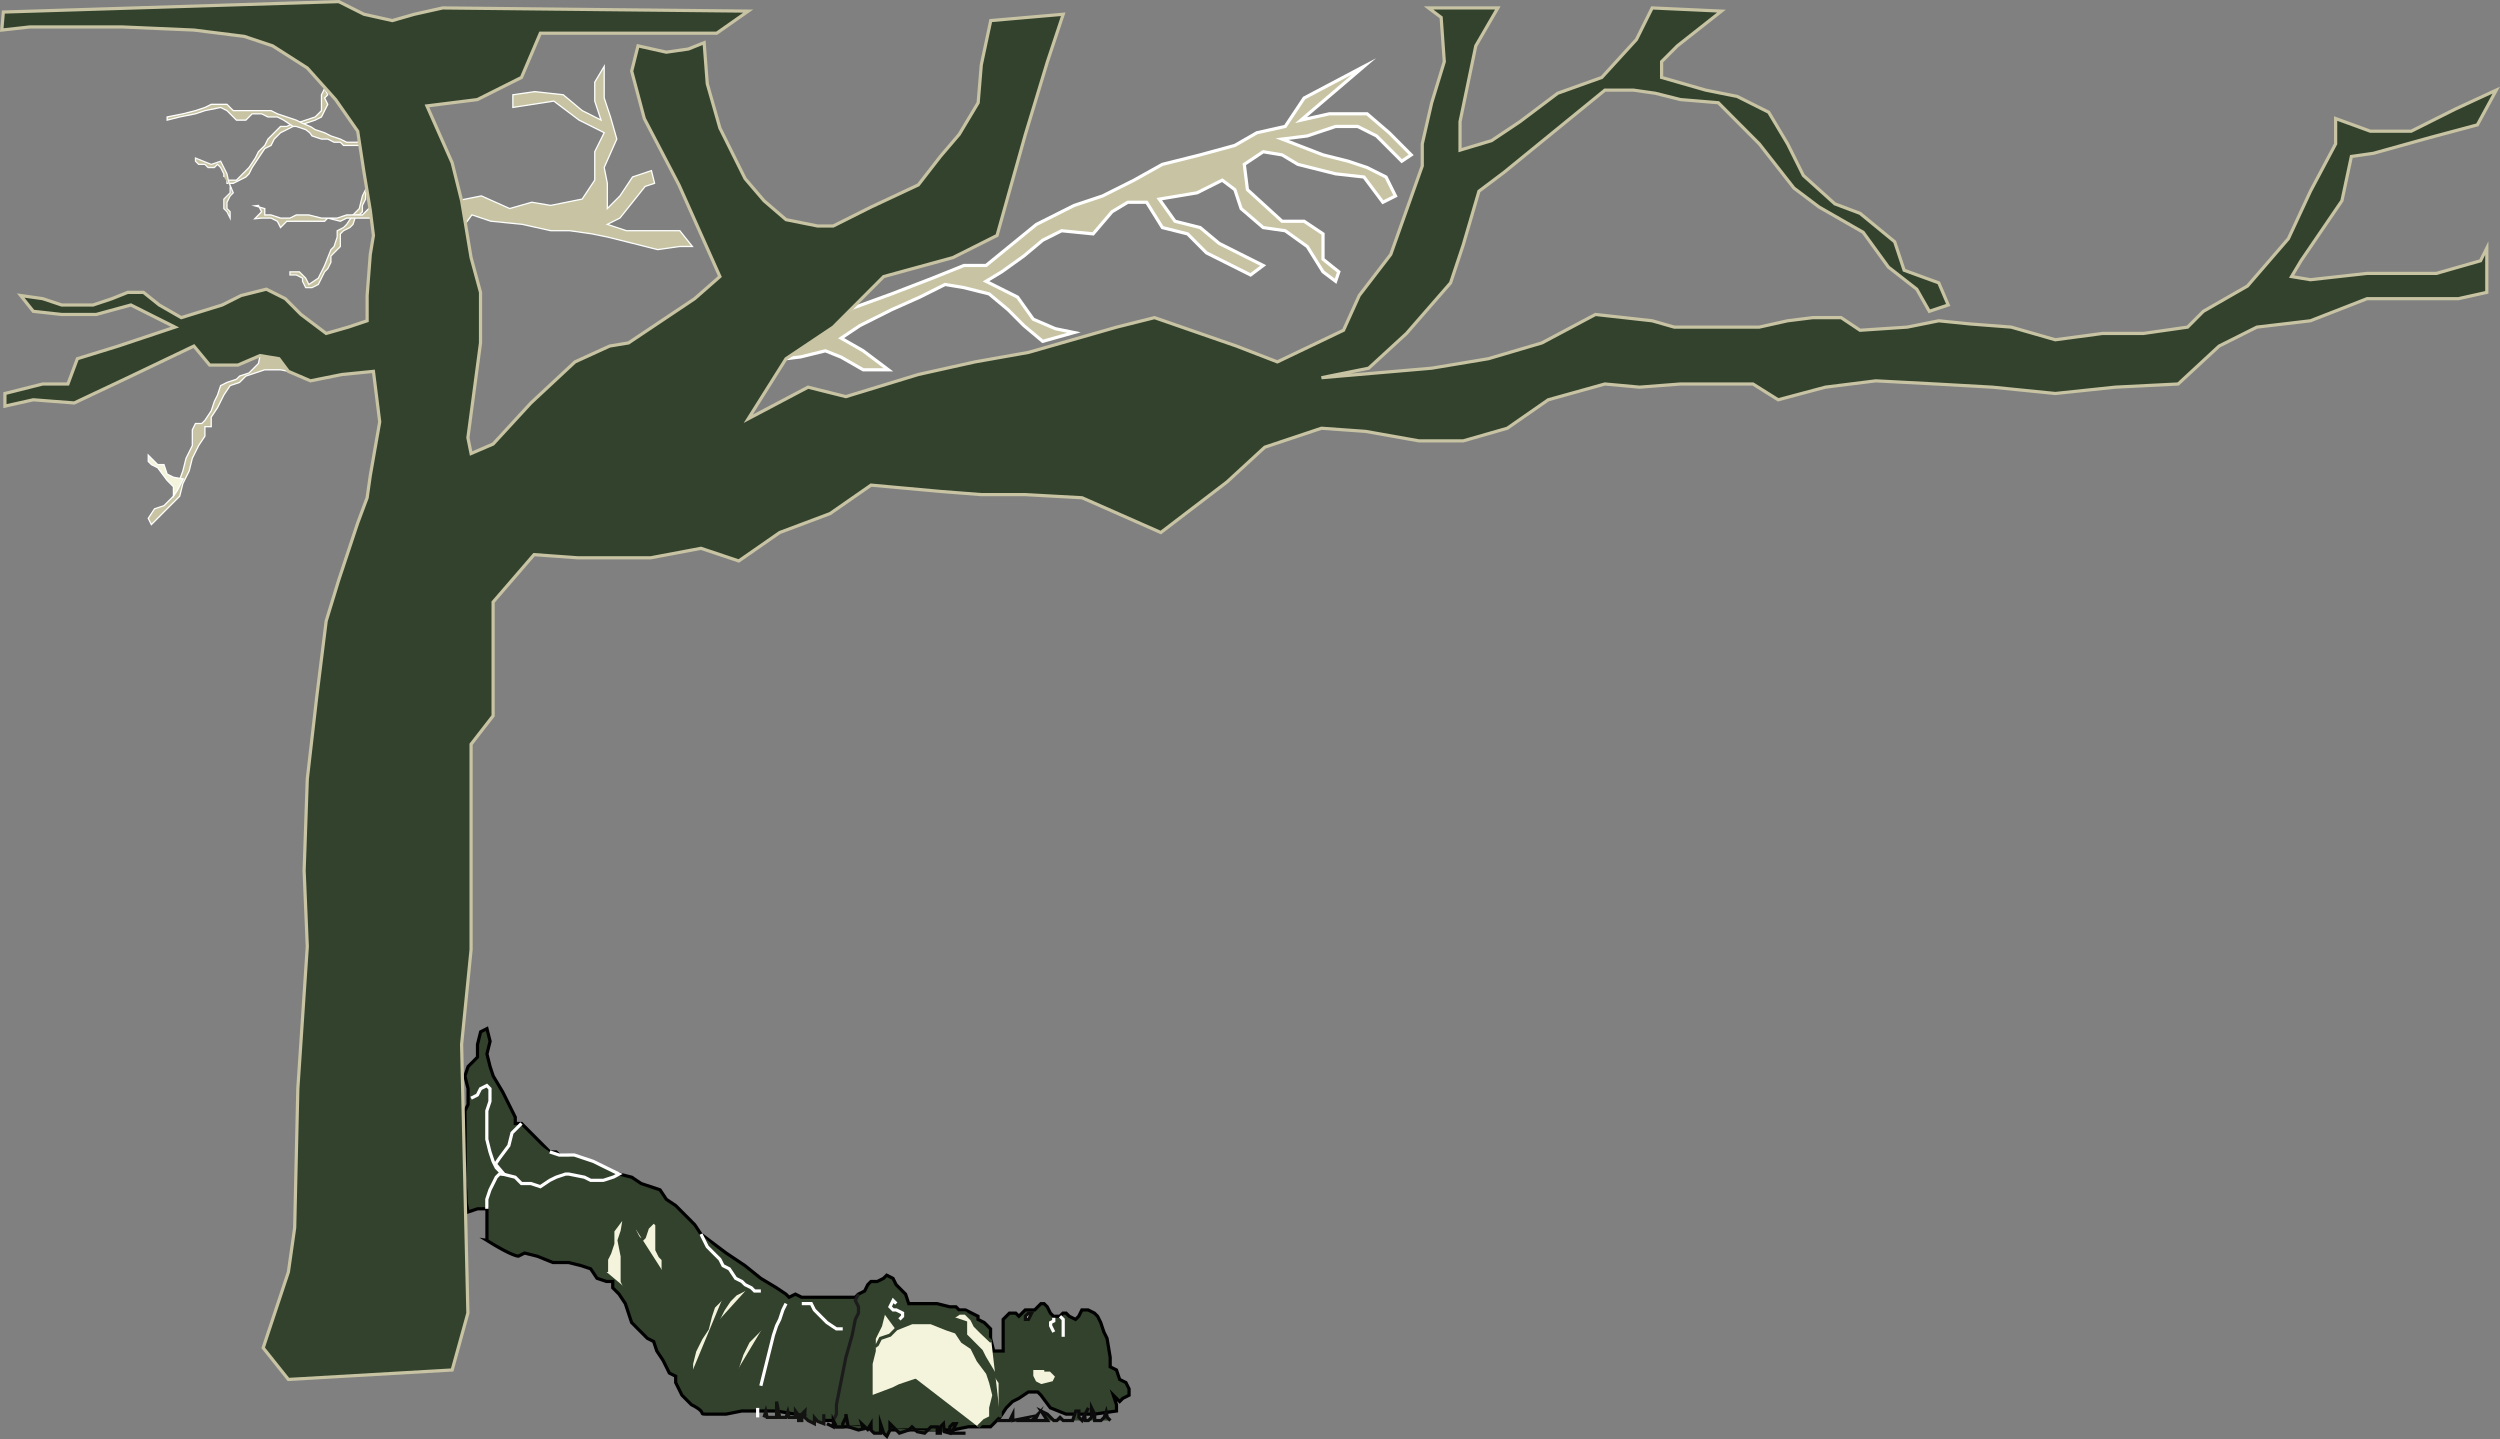 <?xml version="1.0" encoding="UTF-8"?>
<svg id="Layer_2" data-name="Layer 2" xmlns="http://www.w3.org/2000/svg" viewBox="0 0 778.48 448.11">
  <rect x="0" y="0" width="778.48" height="448.11" fill="#808080" stroke="none"/>
  <defs>
    <style>
      .cls-1, .cls-2, .cls-3, .cls-4, .cls-5, .cls-6, .cls-7, .cls-8, .cls-9, .cls-10, .cls-11, .cls-12, .cls-13, .cls-14, .cls-15, .cls-16 {
        stroke-miterlimit: 10;
      }

      .cls-1, .cls-4, .cls-11, .cls-13 {
        stroke: #fff;
      }

      .cls-1, .cls-5, .cls-6, .cls-7, .cls-8, .cls-9, .cls-10 {
        fill: #32422d;
      }

      .cls-2 {
        stroke: #0f0f0e;
      }

      .cls-2, .cls-3, .cls-11 {
        fill: #f4f3db;
      }

      .cls-3 {
        stroke: #32422d;
      }

      .cls-4, .cls-12, .cls-13, .cls-14, .cls-15, .cls-16 {
        fill: #c7c3a3;
      }

      .cls-5 {
        stroke: #c7c3a3;
      }

      .cls-6 {
        stroke: #131412;
      }

      .cls-7 {
        stroke: #1c1c1c;
      }

      .cls-8 {
        stroke: #070707;
      }

      .cls-9 {
        stroke: #0c0c0c;
      }

      .cls-10 {
        stroke: #000;
      }

      .cls-11, .cls-12, .cls-13, .cls-14, .cls-15, .cls-16 {
        stroke-width: .4px;
      }

      .cls-12 {
        stroke: #f9f9f9;
      }

      .cls-14 {
        stroke: #fffffd;
      }

      .cls-15 {
        stroke: #fcfcf7;
      }

      .cls-16 {
        stroke: #fdfffd;
      }
    </style>
  </defs>
  <path class="cls-10" d="M151.59,386.25c7.85,4.92,9.81,4.92,9.81,4.92l1.96-.98,3.92.98,4.9,1.97h4.9l3.92.98,2.94.98,1.96,2.95,2.94.98h1.96v1.97l1.96,1.97,1.96,2.95.98,2.95.98,2.95,1.96,1.97,2.94,2.95,1.96.98.98,2.95,1.96,2.95.98,1.97.98,1.97,1.96.98v1.97l1.96,3.94,2.94,2.95c5.88,2.95.98,2.95,5.88,2.95h4.9l4.9-.98h10.79l5.88.98,4.9.98,2.94.98h3.92l.98,1.97h6.87l4.9.98h24.52l4.9-.98h6.87l1.96-1.97.98-.98,1.96-2.95,1.96-1.97,1.96-.98,2.94-1.97h2.94l.98.98,2.94,3.94,4.9,1.97h8.83l6.87-.98v-1.97l-.98-2.95,1.96,1.97.98-.98,1.96-.98v-1.97l-.98-1.97-1.96-.98-.98-2.95-1.96-.98v-2.95l-.98-5.9-.98-1.97-.98-2.95-.98-1.97-.98-.98-1.96-.98h-1.96l-.98,1.97-.98.98-1.96-.98-.98-.98h-.98l-.98.98h-1.96l-.98-.98-.98-1.97-.98-.98h-.98l-.98.98-.98.98h-2.94l-.98.98-.98.98-.98-.98h-1.96l-.98.98-.98.98v9.84h-2.94l-.98-3.94v-2.95l-1.96-1.97-1.96-.98v-.98l-3.92-1.97h-1.96l-.98-.98h-1.96l-3.92-.98h-8.83l-.98-2.95-.98-.98-1.96-1.97-.98-1.97-1.96-.98-.98.98-1.96.98h-1.96l-.98.98-.98,1.97-1.96.98-.98.98h-16.67l-1.96-.98-1.96.98-.98-.98-2.94-1.97-4.9-2.95-4.9-3.94-5.88-3.94-7.85-5.9-1.96-2.95-3.92-3.94-1.96-1.97-2.94-1.97-1.96-2.95-2.94-.98-2.94-.98-2.94-1.97-3.92-.98-2.94.98-1.96.98-.98-.98-4.9-1.97h-1.96l-.98-.98-1.96-.98-.98-.98-1.96-1.97-.98-.98h-1.96l-1.96-1.97-4.9-4.92-1.96-1.97h-1.96v-1.97l-3.92-7.87-2.94-4.92-.98-2.95-.98-3.94.98-3.94-.98-3.94-1.96.98-.98,3.94v3.94l-1.96,1.97-.98.98-.98,2.95.98,3.94v4.92l-.98,1.97.06,6.7v8.49l-.12,6.32.34,3.44.12,3.67.58,2.87,2.94-.98h2.94v9.84h0Z"/>
  <polyline class="cls-1" points="146.69 341.97 148.65 340.98 149.63 339.02 151.59 338.03 152.57 339.02 152.57 340.98 152.57 342.95 151.59 345.9 151.59 347.87 151.59 351.81 151.59 354.76 152.57 358.7 153.55 361.65 154.53 363.62 156.49 365.59 160.42 366.57 162.38 368.54 165.32 368.54 168.26 369.52 171.2 367.55 173.17 366.57 176.11 365.59 177.09 365.59 181.99 366.57 183.95 367.55 187.88 367.55 191.11 366.49 192.78 365.59 184.71 361.63 178.82 359.66 174.15 359.68 171.2 358.7"/>
  <polyline class="cls-13" points="89.8 115.64 87.35 115.15 84.41 115.15 82.45 115.15 79.5 116.13 76.56 117.11 74.6 119.08 71.66 120.07 69.7 123.02 67.73 126.95 65.77 129.91 65.77 132.86 63.81 132.86 63.81 135.81 61.85 138.76 59.89 142.7 58.91 146.63 56.95 150.57 55.96 154.51 53.02 157.46 50.08 160.41 47.14 163.36 46.16 161.4 48.12 158.44 51.06 157.46 54 154.51 56.12 148.86 56.95 146.63 57.93 142.7 58.91 140.73 59.89 138.76 59.89 137.78 59.89 134.83 59.89 133.84 60.87 131.87 62.83 131.87 63.81 130.89 65.77 127.94 66.75 124.99 67.73 123.02 68.71 120.07 70.68 119.08 73.62 118.1 74.6 117.11 77.54 116.13 79.5 114.16 80.48 113.18 80.97 110.72 84.34 111.09 86.86 111.7 88.89 113.77 89.8 115.64"/>
  <polygon class="cls-11" points="54 148.6 52.04 147.62 51.06 144.67 49.1 144.67 48.12 143.68 47.14 142.7 46.16 141.71 46.16 143.68 47.14 144.67 49.1 145.65 52.04 149.59 54 151.56 54 154.51 55.18 152.78 57.06 149.15 54 148.6"/>
  <polygon class="cls-14" points="101.08 27.57 100.1 29.53 100.1 31.5 100.1 32.49 100.1 34.45 99.12 35.44 98.14 36.42 95.19 37.41 92.25 38.39 91.27 38.39 89.31 39.37 87.35 39.37 86.94 39.79 85.97 40.77 85.39 41.34 84.41 42.33 83.43 43.31 82.45 45.28 81.34 46.39 80.48 47.25 79.5 49.21 78.86 50.19 77.62 52.05 77.54 52.17 77.07 52.64 75.58 54.13 73.62 56.1 70.68 56.1 70.68 57.09 72.64 57.09 74.6 56.1 76.56 55.12 77.54 54.13 78.52 52.17 80.48 49.21 82.45 46.26 84.41 45.28 85.39 43.31 87.35 41.34 89.31 40.36 91.27 39.37 95.19 38.39 98.14 37.41 100.1 36.42 101.08 34.45 102.06 32.49 101.08 30.52 102.06 29.53 101.08 27.57"/>
  <polygon class="cls-15" points="113.83 59.05 112.85 61.02 111.87 64.96 109.91 66.93 107.94 69.88 106.96 70.86 105 71.85 105 73.82 104.02 76.77 103.04 77.75 101.08 82.67 100.68 83.48 100.1 84.64 99.59 85.66 99.12 86.61 96.18 88.58 95.19 86.61 93.6 85.01 93.23 84.64 91.27 84.64 90.29 84.64 90.29 85.62 92.25 85.62 94.21 86.61 94.21 87.59 95.19 89.56 97.16 89.56 99.12 88.58 101.08 84.64 102.06 83.66 103.04 81.69 103.04 79.72 104.02 78.74 105.98 76.77 105.98 74.8 105.98 72.83 106.43 72.39 106.96 71.85 108.93 70.86 109.91 69.88 110.89 66.93 111.87 66.93 112.85 65.94 112.85 63.97 113.83 62.01 113.83 60.04 114.81 61.02 114.81 59.05 114.81 57.09 113.83 59.05"/>
  <polyline class="cls-12" points="71.66 58.07 71.66 60.04 70.69 61.01 69.84 61.86 69.7 62.01 69.7 64.96 70.68 65.94 71.66 67.91 71.66 65.94 70.68 64.96 70.68 62.99 71.66 61.02 72.64 60.04 71.19 56.57 70.68 54.13 69.7 52.17 68.71 50.2 66.42 50.98 65.77 51.18 64.05 50.49 63.1 50.12 60.87 49.21 60.87 50.2 61.85 51.18 63.81 51.18 64.79 52.17 66.75 52.17 67.73 51.18 68.71 52.17 69.7 54.13 69.7 55.12"/>
  <polygon class="cls-13" points="111.87 45.28 108.93 45.28 106.96 45.28 105.98 44.29 104.02 44.29 102.06 43.31 100.1 43.31 97.16 42.33 96.44 41.32 95.19 40.36 92.25 39.37 91.27 39.37 88.33 37.41 86.37 36.42 83.43 36.42 81.46 35.44 78.52 35.44 76.56 37.41 73.62 37.41 71.66 35.44 70.68 34.45 68.71 33.47 63.81 34.45 60.87 35.44 55.96 36.42 52.04 37.41 52.04 36.42 56.95 35.44 60.87 34.45 63.81 33.47 65.77 32.49 68.71 32.49 70.68 32.49 72.64 34.45 74.6 34.45 76.56 34.45 79.5 34.45 81.46 34.45 84.41 34.45 86.37 35.44 89.31 36.42 92.25 37.41 94.21 38.39 96.83 39.5 98.14 40.36 101.08 41.34 103.04 42.33 105.98 43.31 107.94 44.29 110.89 44.29 112.12 44.19 111.87 45.28"/>
  <polygon class="cls-13" points="115.79 67.91 111.87 67.91 107.94 67.91 105.98 68.9 102.06 67.91 101.08 68.9 98.14 68.9 93.23 68.9 89.31 68.9 87.35 70.86 86.37 68.9 84.41 67.91 81.46 67.91 79.33 68.12 81.46 65.94 80.48 63.97 79.33 64.09 82.45 64.96 82.45 66.93 84.41 66.93 87.35 67.91 90.29 67.91 92.25 66.93 94.21 66.93 96.18 66.93 100.1 67.91 105 67.91 107.94 66.93 109.91 66.93 112.85 66.93 114.81 64.96 115.79 65.94 115.79 67.91"/>
  <polyline class="cls-16" points="144.08 70.79 146.95 66.91 152.83 68.88 162.64 69.86 171.47 71.83 177.35 71.83 184.22 72.81 189.12 73.8 196.97 75.76 204.81 77.73 211.68 76.75 215.6 76.75 211.68 71.83 202.85 71.83 195.01 71.83 189.12 69.86 193.05 67.89 196.97 62.97 200.89 58.05 203.83 57.07 202.85 53.13 196.97 55.1 193.05 61 189.12 64.94 189.12 57.07 188.14 52.15 192.07 43.29 190.1 36.4 188.14 30.5 188.14 20.66 185.2 25.58 185.2 31.48 185.98 33.84 187.16 37.39 181.28 34.43 175.39 29.51 168.44 28.74 166.57 28.53 159.7 29.51 159.7 33.45 172.45 31.48 176.37 34.43 180.3 37.39 188.14 41.32 185.2 47.23 185.2 56.08 181.28 61.99 171.47 63.96 165.58 62.97 158.72 64.94 149.89 61 142.54 62.48 144.08 70.79 144.08 70.79"/>
  <polyline class="cls-4" points="265.4 95.97 277.62 91.53 290.37 86.61 300.17 82.67 307.04 82.67 322.73 69.88 334.5 63.97 343.33 61.02 353.14 56.1 361.96 51.18 373.73 48.23 384.52 45.28 391.39 41.34 400.21 39.37 403.42 34.56 406.1 30.52 423.25 21.46 424.73 20.68 405.12 37.41 413.94 35.44 420.49 35.44 425.71 35.44 432.58 41.34 439.44 48.23 436.5 50.2 428.65 42.33 422.77 39.37 415.9 39.37 407.08 42.33 399.23 43.31 411.98 48.23 419.83 50.2 425.71 52.17 431.6 55.12 434.54 61.02 430.62 62.99 424.73 55.12 415.9 54.13 404.14 51.18 399.23 48.23 393.35 47.25 387.46 51.18 388.44 59.05 399.23 68.9 406.1 68.9 411.98 72.83 411.98 80.7 416.89 84.64 415.9 87.59 411.98 84.64 407.08 76.77 400.21 71.85 393.35 70.86 386.48 64.96 384.52 59.05 380.6 56.1 372.75 60.04 360.98 62.01 365.89 68.9 373.73 70.86 379.62 75.78 387.46 79.72 393.35 82.67 389.42 85.62 383.54 82.67 375.69 78.74 369.81 72.83 361.96 70.86 357.06 62.99 351.17 62.99 346.27 65.94 340.39 72.83 330.58 71.85 324.69 74.8 318.81 79.72 311.94 84.64 307.04 87.59 316.85 92.51 321.75 99.4 328.62 102.35 334.43 103.55 324.69 106.29 318.81 101.37 313.91 96.45 308.02 91.53 300.17 89.56 294.29 88.58 286.44 92.51 277.62 96.45 267.81 101.37 261.92 105.3 268.79 109.24 276.64 115.15 268.79 115.15 261.92 111.21 257.02 109.24 249.31 111.14 244.76 111.7 265.4 95.97 265.4 95.97"/>
  <polygon class="cls-5" points="91.76 382.31 92.74 339.02 95.69 294.73 94.7 271.12 95.69 242.58 98.63 216.99 101.57 193.38 105.49 180.58 111.38 162.87 114.32 155 115.3 148.11 118.24 131.38 116.28 115.64 106.47 116.62 96.67 118.59 89.8 115.64 86.86 111.7 80.97 110.72 74.11 113.67 65.28 113.67 60.38 107.76 39.78 117.61 23.11 125.48 10.36 124.49 1.53 126.46 1.53 122.53 13.3 119.57 21.15 119.57 24.09 111.7 36.84 107.76 54.49 101.86 48.61 98.91 40.76 94.97 29.97 97.92 19.19 97.92 10.36 96.94 6.44 92.02 13.3 93 19.19 94.97 23.11 94.97 28.99 94.97 34.88 93 39.78 91.04 44.69 91.04 49.59 94.97 56.45 98.91 69.2 94.97 75.09 92.02 82.94 90.05 88.82 93 93.72 97.92 101.57 103.83 108.44 101.86 114.32 99.89 114.32 92.02 115.3 79.23 116.28 73.32 115.3 65.45 113.34 53.64 111.38 40.85 104.51 31.01 95.69 21.17 84.9 14.28 76.07 11.33 60.38 9.36 37.82 8.38 24.09 8.38 9.38 8.38 .55 9.36 1.04 3.75 105.49 .5 113.34 4.44 122.17 6.41 129.03 4.44 137.86 2.47 232.99 3.46 223.18 10.34 202.59 10.34 168.26 10.34 162.38 24.12 148.65 31.01 132.95 32.98 140.8 50.69 143.74 62.5 146.69 80.21 149.63 91.04 149.63 106.78 145.7 136.3 146.69 141.22 153.55 138.27 165.32 125.48 179.05 112.69 189.84 107.76 195.72 106.78 216.32 93 224.17 86.12 211.42 57.58 200.63 36.91 196.7 22.15 198.67 14.28 207.49 16.25 214.36 15.26 219.26 13.3 220.24 26.09 224.17 39.87 232.01 55.61 237.9 62.5 244.76 68.4 254.57 70.37 259.47 70.37 271.24 64.47 285.95 57.58 292.82 48.72 298.7 41.83 304.59 31.99 305.57 20.18 308.51 6.41 331.07 4.44 326.16 19.2 319.3 41.83 310.47 73.32 296.74 80.21 275.17 86.12 259.47 101.86 244.76 111.7 232.99 130.4 251.63 120.56 263.4 123.51 285.95 116.62 303.61 112.69 320.28 109.73 347.74 101.86 359.51 98.91 385.01 107.76 397.76 112.69 418.36 102.84 423.26 92.02 433.07 79.23 442.88 51.67 442.88 44.79 445.82 31.99 449.74 19.2 448.76 5.42 444.84 2.47 466.41 2.47 459.55 14.28 454.64 37.9 454.64 46.75 464.45 43.8 473.28 37.9 485.05 29.04 498.78 24.12 509.57 12.31 514.47 2.47 536.05 3.46 522.32 14.28 517.41 19.2 517.41 24.12 531.14 28.06 540.95 30.03 550.76 34.95 556.64 44.79 561.55 54.63 571.36 63.48 579.2 66.43 589.99 75.29 592.93 84.15 603.72 88.08 606.66 94.97 600.78 96.94 596.86 90.05 588.03 83.16 580.18 72.34 566.45 64.47 558.61 58.56 547.82 44.79 540.95 37.9 535.07 31.99 523.3 31.01 515.45 29.04 508.59 28.06 499.76 28.06 484.07 40.85 468.38 53.64 460.53 59.55 455.63 76.28 451.7 88.08 437.97 103.83 426.2 114.65 421.65 115.57 411.49 117.61 445.82 114.65 463.47 111.7 480.14 106.78 496.82 97.92 514.47 99.89 521.34 101.86 538.01 101.86 547.82 101.86 556.64 99.89 564.49 98.91 573.32 98.91 579.2 102.84 593.91 101.86 603.72 99.89 613.53 100.88 626.28 101.86 640.01 105.8 654.72 103.83 667.47 103.83 681.2 101.86 686.11 96.94 699.84 89.07 712.59 74.31 719.45 59.55 727.3 44.79 727.3 36.91 738.09 40.85 750.84 40.85 764.57 33.96 777.32 28.06 771.43 38.88 756.72 42.82 739.07 47.74 732.2 48.72 729.26 62.5 716.51 81.2 713.57 86.12 719.45 87.1 737.1 85.13 758.68 85.13 772.41 81.2 774.37 77.26 774.37 91.04 765.55 93 753.78 93 737.1 93 719.45 99.89 702.78 101.86 691.01 107.76 678.26 119.57 658.64 120.56 640.01 122.53 620.39 120.56 602.74 119.57 584.11 118.59 568.41 120.56 553.7 124.49 545.86 119.57 534.09 119.57 523.3 119.57 510.55 120.56 499.76 119.57 482.11 124.49 469.36 133.35 455.63 137.29 441.89 137.29 425.22 134.33 411.49 133.35 393.84 139.25 382.07 150.08 361.47 165.82 336.95 155 319.3 154.02 305.57 154.02 292.82 153.03 271.24 151.06 258.49 159.92 242.8 165.82 230.05 174.68 218.28 170.74 202.59 173.7 180.03 173.7 166.3 172.71 153.55 187.47 153.55 208.14 153.55 222.9 146.69 231.75 146.69 255.37 146.69 270.13 146.69 295.72 143.74 325.24 145.7 408.88 140.8 426.6 89.8 429.55 81.95 419.71 89.8 396.09 91.76 382.31"/>
  <polyline class="cls-7" points="267.32 402.98 266.34 404.95 267.32 406.92 267.32 408.88 266.34 410.85 265.36 415.77 263.4 422.66 262.42 427.58 261.43 432.5 260.45 437.42 260.45 440.37 259.47 442.34 259.47 442.34"/>
  <polyline class="cls-3" points="275.17 408.88 274.18 412.82 272.22 416.76 272.22 420.69 271.24 424.63 271.24 430.53 271.24 434.47 270.26 435.45 278.11 432.5 280.07 431.52 283.01 430.53 285.95 429.55 287.92 428.56 290.86 428.56 290.86 427.58 288.9 427.58"/>
  <polyline class="cls-3" points="321.26 426.6 321.26 428.56 322.24 430.53 324.2 431.52 328.13 430.53 329.11 428.56 327.15 426.6 325.18 426.6"/>
  <polyline class="cls-1" points="331.07 416.26 331.07 414.79 331.07 410.85 330.09 409.87"/>
  <polyline class="cls-1" points="151.59 376.41 151.59 373.46 152.57 370.51 153.55 368.54 154.53 366.57 155.51 365.59 156.89 365.58 154.27 362.48 155.51 360.67 158.45 356.73 159.43 352.79 162.38 349.84 162.38 349.84"/>
  <polyline class="cls-3" points="304.59 444.31 306.55 442.34 308.51 441.36 308.51 438.4 309.49 434.47 308.51 430.53 307.53 427.58 304.59 423.64 302.63 419.71 299.68 417.74 297.72 414.79 294.78 413.8 289.88 411.84 286.93 411.84 283.99 411.84 279.09 413.8 277.13 415.77 274.18 416.76 273.2 418.72 272.31 419.41"/>
  <polyline class="cls-3" points="311.45 441.36 311.45 435.45 311.45 430.53 309.49 427.58 306.55 422.66 305.57 420.69 303.61 418.72 302.63 417.74 300.66 415.77 300.66 413.8 300.66 411.84 297.72 410.85 295.76 410.85 298.7 408.88 300.66 408.88 302.63 410.85 303.61 412.82 305.57 414.79 308.71 417.77"/>
  <polyline class="cls-1" points="236.92 431.52 237.9 427.58 238.88 423.64 239.86 419.71 240.84 415.77 241.82 412.82 242.8 410.85 243.78 407.9 244.76 405.93"/>
  <polyline class="cls-3" points="215.34 427.58 215.34 424.63 216.32 420.69 218.28 416.76 220.24 413.8 221.22 409.87 222.2 406.92 224.17 404.95 225.15 403.96"/>
  <polyline class="cls-3" points="223.18 411.84 225.15 407.9 227.11 404.95 229.07 402.98 231.03 402 232.99 401.01"/>
  <polyline class="cls-3" points="229.07 427.58 231.03 421.68 232.99 417.74 234.95 415.77 236.92 413.8 237.9 412.82"/>
  <polyline class="cls-3" points="188.86 396.09 188.86 392.15 189.84 390.19 190.82 387.23 190.82 383.3 193.76 379.36 194.74 377.39 193.76 383.3 192.78 386.25 193.67 390.75 193.76 391.17 193.76 395.11 193.76 399.04 194.74 401.01"/>
  <polyline class="cls-3" points="197.68 382.31 197.68 383.3 198.67 385.27 199.65 386.25 200.63 385.27 201.61 382.31 203.57 380.35 204.55 381.33 204.55 382.31 204.55 386.25 204.55 389.2 205.53 391.17 206.51 392.15 206.51 393.14 206.51 396.09"/>
  <polyline class="cls-1" points="249.67 405.93 250.65 405.93 252.61 405.93 253.59 407.9 255.55 409.87 257.51 411.84 260.45 413.8 262.42 413.8"/>
  <polyline class="cls-1" points="218.28 384.28 219.26 386.25 220.24 388.22 222.2 390.19 224.17 392.15 225.15 394.12 227.11 395.11 229.07 398.06 231.03 399.04 232.01 400.03 233.97 401.01 234.95 402 236.92 402"/>
  <path class="cls-1" d="M235.93,441.36v-2.95,2.95Z"/>
  <polyline class="cls-6" points="237.9 441.36 238.46 439.48 238.88 441.36 241.82 441.36 241.82 436.44 242.8 441.36 244.76 441.36 245.33 439.62 245.74 441.36 247.7 441.36 247.7 440.37 247.7 439.39 248.69 440.75 248.68 442.34 249.67 442.34 249.67 440.37 250.65 439.39 250.52 441.31 251.63 442.34 253.59 443.33 253.61 441.45 253.61 441.45 254.59 442.58 256.53 443.33 256.53 441.36 256.53 440.37"/>
  <polyline class="cls-8" points="257.51 443.33 259.47 444.31 259.47 442.34 260.45 444.31 262.42 444.31 262.42 443.33 262.97 442.2 263.4 441.36 263.4 440.37 264.13 444.26 264.13 444.26 267.32 445.29 268.76 444.97 268.3 443.33 270.16 445.11 271.24 443.33 271.28 445.39 272.22 446.28 274.18 446.28 274.18 444.31 274.18 443.33 275.17 446.28 276.15 447.26 277.13 445.29 277.13 443.33 278.11 444.31 279.09 445.29 280.07 446.28 283.01 445.29 283.99 444.31 285.59 445.81 285.59 445.81 287.92 446.28 289.1 445.11 289.88 444.31 291.84 444.31 291.84 446.28 292.82 446.28 292.82 444.31 293.8 443.33 294.02 445.81 295.76 446.28 295.76 444.31 296.74 443.33 297.72 443.33 296.74 445.29 296.74 446.28 298.7 446.28 300.66 446.28"/>
  <polyline class="cls-1" points="328.13 410.36 328.13 411.34 327.15 411.84 327.15 412.82 328.13 414.79"/>
  <polygon class="cls-2" points="320.28 408.88 319.3 409.87 319.3 410.85 320.28 410.85 321.26 408.88 320.28 408.88"/>
  <polyline class="cls-1" points="279.09 405.93 278.11 404.95 277.13 406.92 278.11 407.9 279.09 407.9 281.05 408.88 281.05 409.87 280.07 410.85"/>
  <polyline class="cls-9" points="345.78 442.34 344.8 441.36 344.45 439.61 344.45 439.61 343.82 441.36 342.84 442.34 340.88 442.34 340.88 440.37 339.9 438.4 339.9 441.36 338.91 442.34 337.93 442.34 337.76 440.59 338.91 438.4 337.76 440.59 336.95 442.34 335.97 441.36 335.97 439.39 334.99 439.39 334.01 442.34 332.05 442.34 331.07 442.34 330.09 441.36 329.11 442.34 328.13 442.34 326.16 440.37 324.2 439.39 326.16 442.34 324.2 442.34 322.24 442.34 323.22 440.37 321.26 442.34 318.32 442.34 320.28 441.36 315.38 442.34 315.38 440.37 314.4 442.34 312.43 442.34 310.47 442.34 310.47 442.34"/>
</svg>